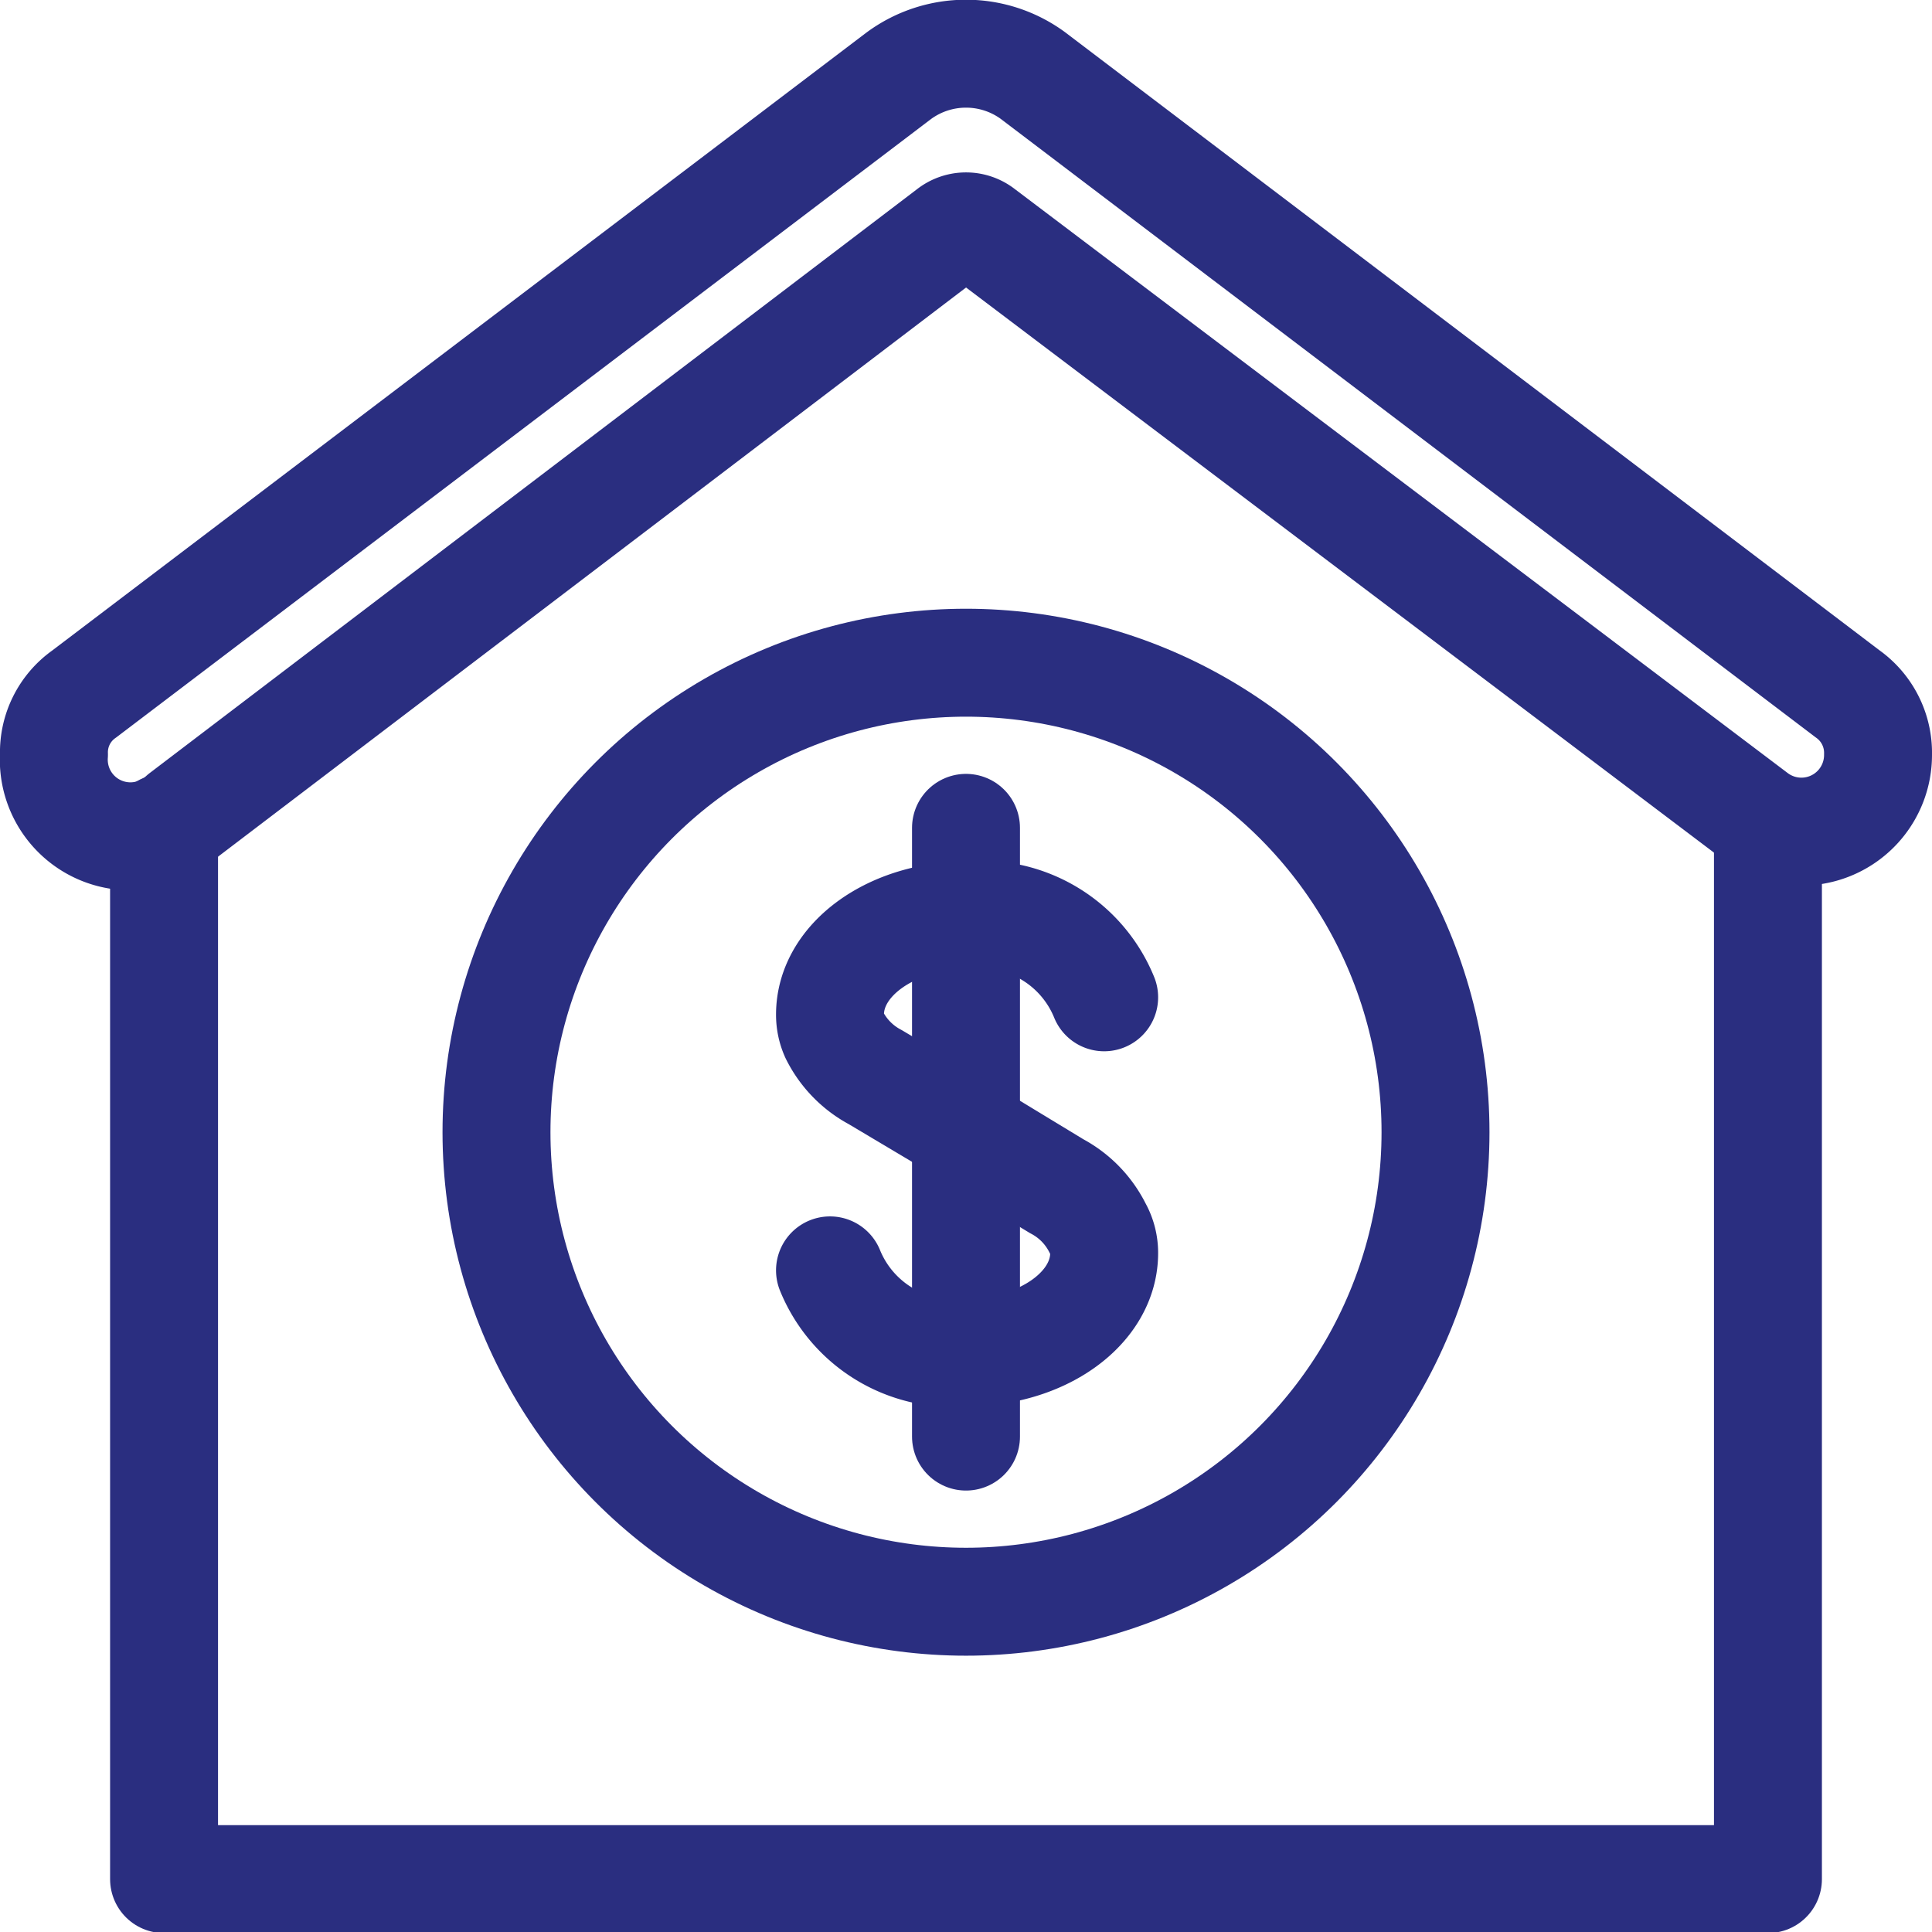 <svg id="Layer_1" data-name="Layer 1" xmlns="http://www.w3.org/2000/svg" viewBox="0 0 17.9 17.9"><defs><style>.cls-1{fill:none;stroke:#2a2e80;stroke-linecap:round;stroke-linejoin:round;}</style></defs><title>ic_house_income_small</title><polyline class="cls-1" points="1.52 7.67 1.52 17.41 16.38 17.41 16.38 7.67"/><path class="cls-1" d="M623.81,357.59h0a.66.66,0,0,1,.28-.56l7.55-5.73a1.05,1.05,0,0,1,1.24,0l7.55,5.73a.67.67,0,0,1,.28.56h0a.71.71,0,0,1-1.14.57l-7.16-5.41a.24.24,0,0,0-.3,0L625,358.16A.71.71,0,0,1,623.81,357.59Z" transform="translate(-623.31 -350.6)"/><circle class="cls-1" cx="8.95" cy="10.49" r="4.35"/><line class="cls-1" x1="8.95" y1="7.67" x2="8.95" y2="13.31"/><path class="cls-1" d="M631,362.37a1.23,1.23,0,0,0,1.26.76c.71,0,1.28-.41,1.28-.92a.46.46,0,0,0-.06-.23.89.89,0,0,0-.38-.39l-.84-.51-.84-.5a.89.89,0,0,1-.38-.39A.46.46,0,0,1,631,360c0-.51.57-.92,1.28-.92a1.23,1.23,0,0,1,1.26.76" transform="translate(-623.31 -350.6)"/></svg>